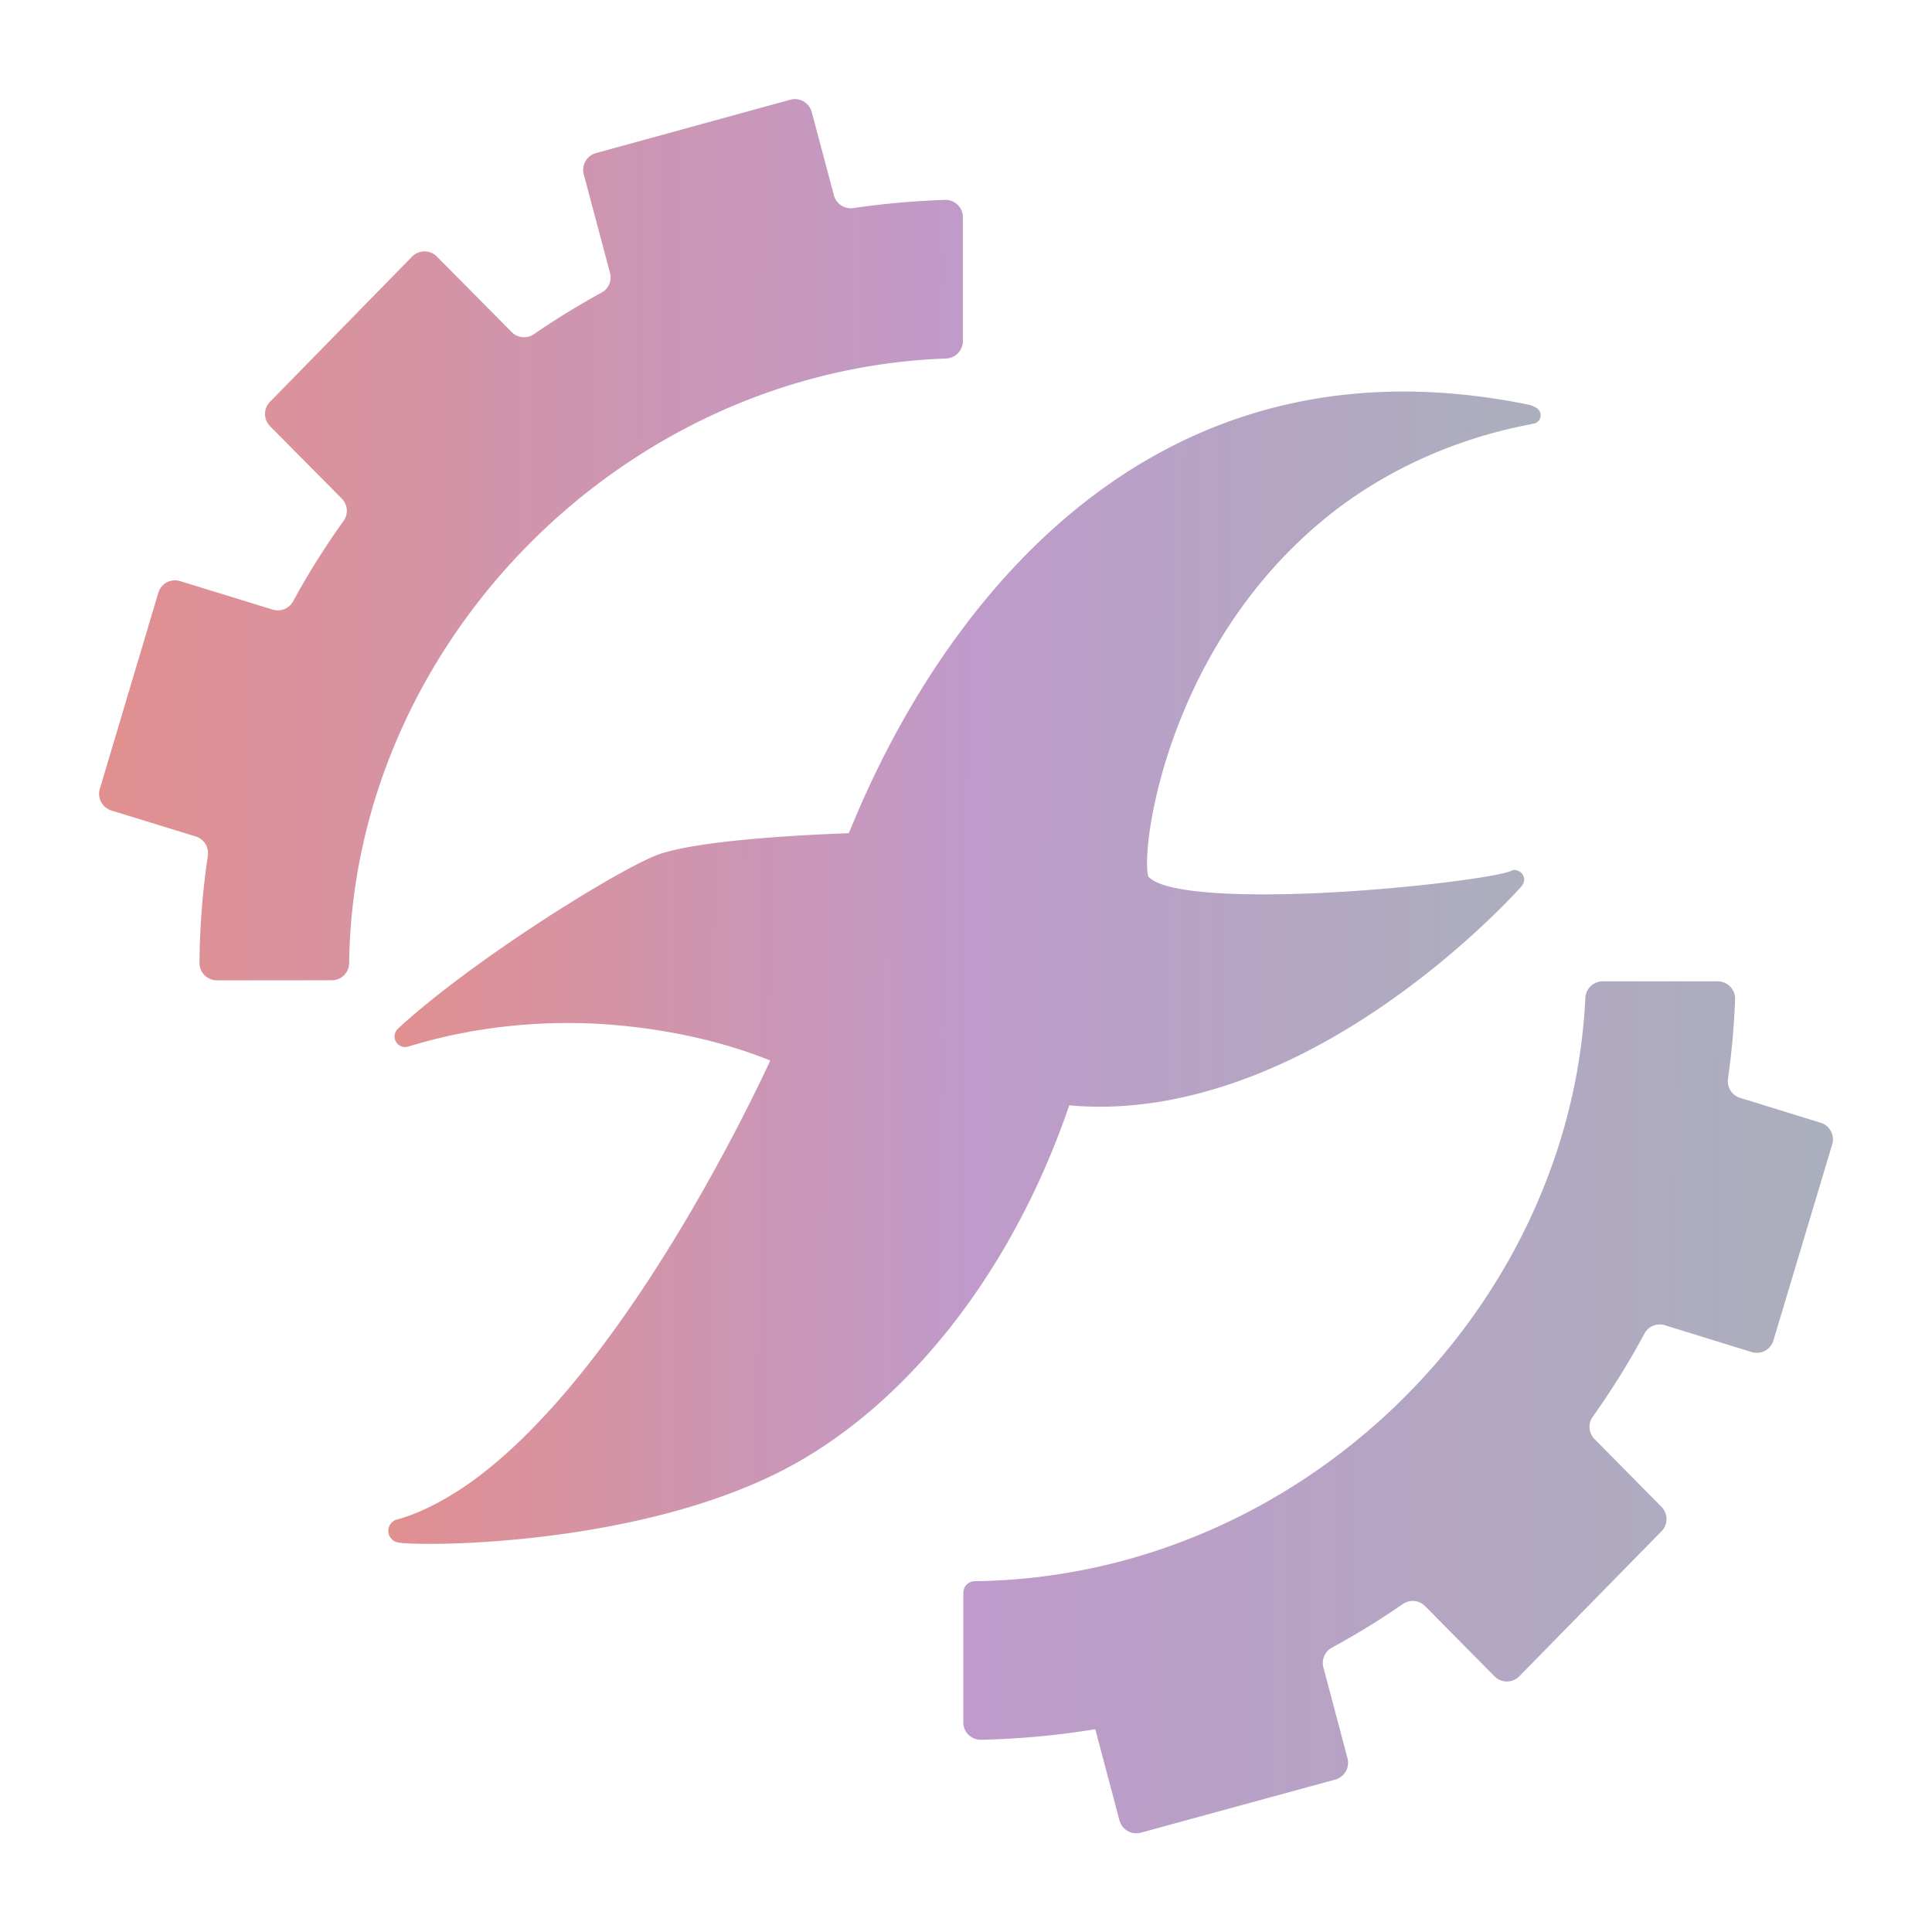 <svg xmlns="http://www.w3.org/2000/svg" fill="none" viewBox="0 0 78 78"><g filter="url(#a)"><path fill-rule="evenodd" clip-rule="evenodd" d="M31.77 38.558s-6.977-3.321-15.42-.71c2.867-2.68 8.358-6.127 10.16-6.92 1.647-.723 7.346-.923 7.99-.945.433-.747 7.358-21.386 27.185-17.302l.176.084c-14.463 2.732-16.492 17.873-15.809 18.828.7.979 4.812 1.013 8.57.765 3.243-.214 6.222-.637 6.523-.844-.163.184-8.695 9.752-18.267 8.666-.43 1.311-3.122 9.54-10.195 14.054-6.395 4.08-17.227 3.695-16.51 3.556 8.065-2.282 15.598-19.232 15.598-19.232" fill="url(#b)"/><path fill-rule="evenodd" clip-rule="evenodd" d="M43.168 40.625c-2.363 6.933-6.819 12.446-11.947 14.925-6.085 2.942-14.484 2.877-15.155 2.721a.474.474 0 0 1-.023-.928c1.372-.37 2.721-1.33 2.936-1.482 5.552-3.95 10.483-13.525 12.12-17.045q-.135-.054-.32-.125c-3.498-1.328-6.916-1.378-7.529-1.387-3.94-.057-6.617.935-6.845.965a.425.425 0 0 1-.343-.73c.276-.276.962-.843 1.047-.913 3.2-2.645 8.224-5.712 9.539-6.15 1.874-.626 6.646-.8 7.62-.838 1.055-2.503 8.344-21.135 27.368-17.316.196.04.194.045.372.134.287.145.25.57-.083.646-.613.138-4.514.736-8.2 3.646-6.626 5.233-7.692 13.56-7.364 14.64.821.936 6.341.873 11.371.31 1.433-.16 2.82-.368 3.21-.516l.005.009c.037-.016.07-.041.107-.055.1-.038.389.008.465.27.058.196-.065.345-.084.369 0 0-1.77 2.013-4.603 4.117-6.901 5.128-12.003 4.877-13.664 4.733m-11.181-2.52c.043.037.096.062.14.099a.52.52 0 0 1 .13.477c-.027.112-1.133 2.525-2.756 5.41-3.354 5.96-7.282 11.13-11.18 13.297 3.347-.1 9.837-.767 14.206-3.577 7.367-4.74 9.87-13.613 9.984-13.826a.42.42 0 0 1 .412-.218c.739.056 3.841.531 8.426-1.533 3.984-1.794 7.156-4.62 8.608-6.05-.334.054-.75.113-1.266.178-2.847.355-10.839 1.059-12.66-.277-.36-.263-.484-.523-.46-1.426.06-2.217 1.353-8.084 5.732-12.66 3.16-3.3 6.685-4.63 8.966-5.226-4.317-.678-13.314-.993-20.754 8.859-3.152 4.174-4.53 8.25-4.707 8.522-.14.217-.32.182-.601.193-2.826.116-6.41.418-7.547.926-1.32.59-5.457 3.08-8.636 5.682a23.9 23.9 0 0 1 11.22.22c1.581.413 2.53.835 2.743.93" fill="url(#c)"/><path d="M8.39 30.548a.7.7 0 0 0-.487-.777l-3.406-1.049a.703.703 0 0 1-.467-.873l2.362-7.916a.703.703 0 0 1 .88-.472l3.738 1.15a.704.704 0 0 0 .825-.337 31 31 0 0 1 2.033-3.239.7.7 0 0 0-.07-.906l-2.894-2.92a.704.704 0 0 1-.003-.987l5.735-5.861a.703.703 0 0 1 1.002-.004l3.021 3.05c.24.241.62.277.9.082a31 31 0 0 1 2.724-1.673.7.7 0 0 0 .344-.8L23.568 3.04a.703.703 0 0 1 .494-.86L31.906.026a.704.704 0 0 1 .866.497l.896 3.363c.092.346.43.567.784.514a33 33 0 0 1 3.702-.33.7.7 0 0 1 .72.702v5c0 .38-.302.69-.682.702-13.086.473-23.93 11.537-24.096 24.406a.7.7 0 0 1-.702.697l-4.638.001a.703.703 0 0 1-.703-.707c.013-1.466.128-2.91.338-4.322m35.828 35.263a32.5 32.5 0 0 1-4.616.426.7.7 0 0 1-.711-.703v-5.232c0-.255.205-.462.46-.465 13.123-.168 24.042-10.926 24.653-23.545a.7.7 0 0 1 .701-.673l4.642-.001a.703.703 0 0 1 .703.728 31 31 0 0 1-.287 3.203c-.05.343.157.67.488.773l3.253 1.006c.37.114.577.504.466.874l-2.372 7.913a.703.703 0 0 1-.881.47c-.942-.29-2.629-.812-3.502-1.083a.704.704 0 0 0-.829.342 31 31 0 0 1-2.082 3.35c-.2.28-.17.661.071.905l2.702 2.734c.27.273.271.713.002.987l-5.741 5.854a.703.703 0 0 1-1.003.002l-2.8-2.833a.7.7 0 0 0-.902-.083 31 31 0 0 1-2.858 1.757.7.7 0 0 0-.347.8l.973 3.669a.703.703 0 0 1-.495.859L46.06 69.99a.704.704 0 0 1-.865-.498z" fill="url(#d)"/></g><defs><linearGradient id="b" x1="-3.932" y1="33.071" x2="85.797" y2="33.736" gradientUnits="userSpaceOnUse"><stop stop-color="#FF875C"/><stop offset="0" stop-color="#FE875E"/><stop offset=".48" stop-color="#BF9ACA"/><stop offset="1" stop-color="#96C5B0"/></linearGradient><linearGradient id="c" x1="-3.932" y1="33.071" x2="85.797" y2="33.736" gradientUnits="userSpaceOnUse"><stop stop-color="#FF875C"/><stop offset="0" stop-color="#FE875E"/><stop offset=".48" stop-color="#BF9ACA"/><stop offset="1" stop-color="#96C5B0"/></linearGradient><linearGradient id="d" x1="-25.5" y1="32" x2="109.5" y2="33" gradientUnits="userSpaceOnUse"><stop stop-color="#FF875C"/><stop offset="0" stop-color="#FE875E"/><stop offset=".48" stop-color="#BF9ACA"/><stop offset="1" stop-color="#96C5B0"/></linearGradient><filter id="a" x="0" y="0" width="78" height="78.015" filterUnits="userSpaceOnUse" color-interpolation-filters="sRGB"><feFlood flood-opacity="0" result="BackgroundImageFix"/><feColorMatrix in="SourceAlpha" values="0 0 0 0 0 0 0 0 0 0 0 0 0 0 0 0 0 0 127 0" result="hardAlpha"/><feOffset dy="4"/><feGaussianBlur stdDeviation="2"/><feComposite in2="hardAlpha" operator="out"/><feColorMatrix values="0 0 0 0 0.118 0 0 0 0 0.094 0 0 0 0 0.145 0 0 0 1 0"/><feBlend in2="BackgroundImageFix" result="effect1_dropShadow_3714_510"/><feBlend in="SourceGraphic" in2="effect1_dropShadow_3714_510" result="shape"/></filter></defs></svg>